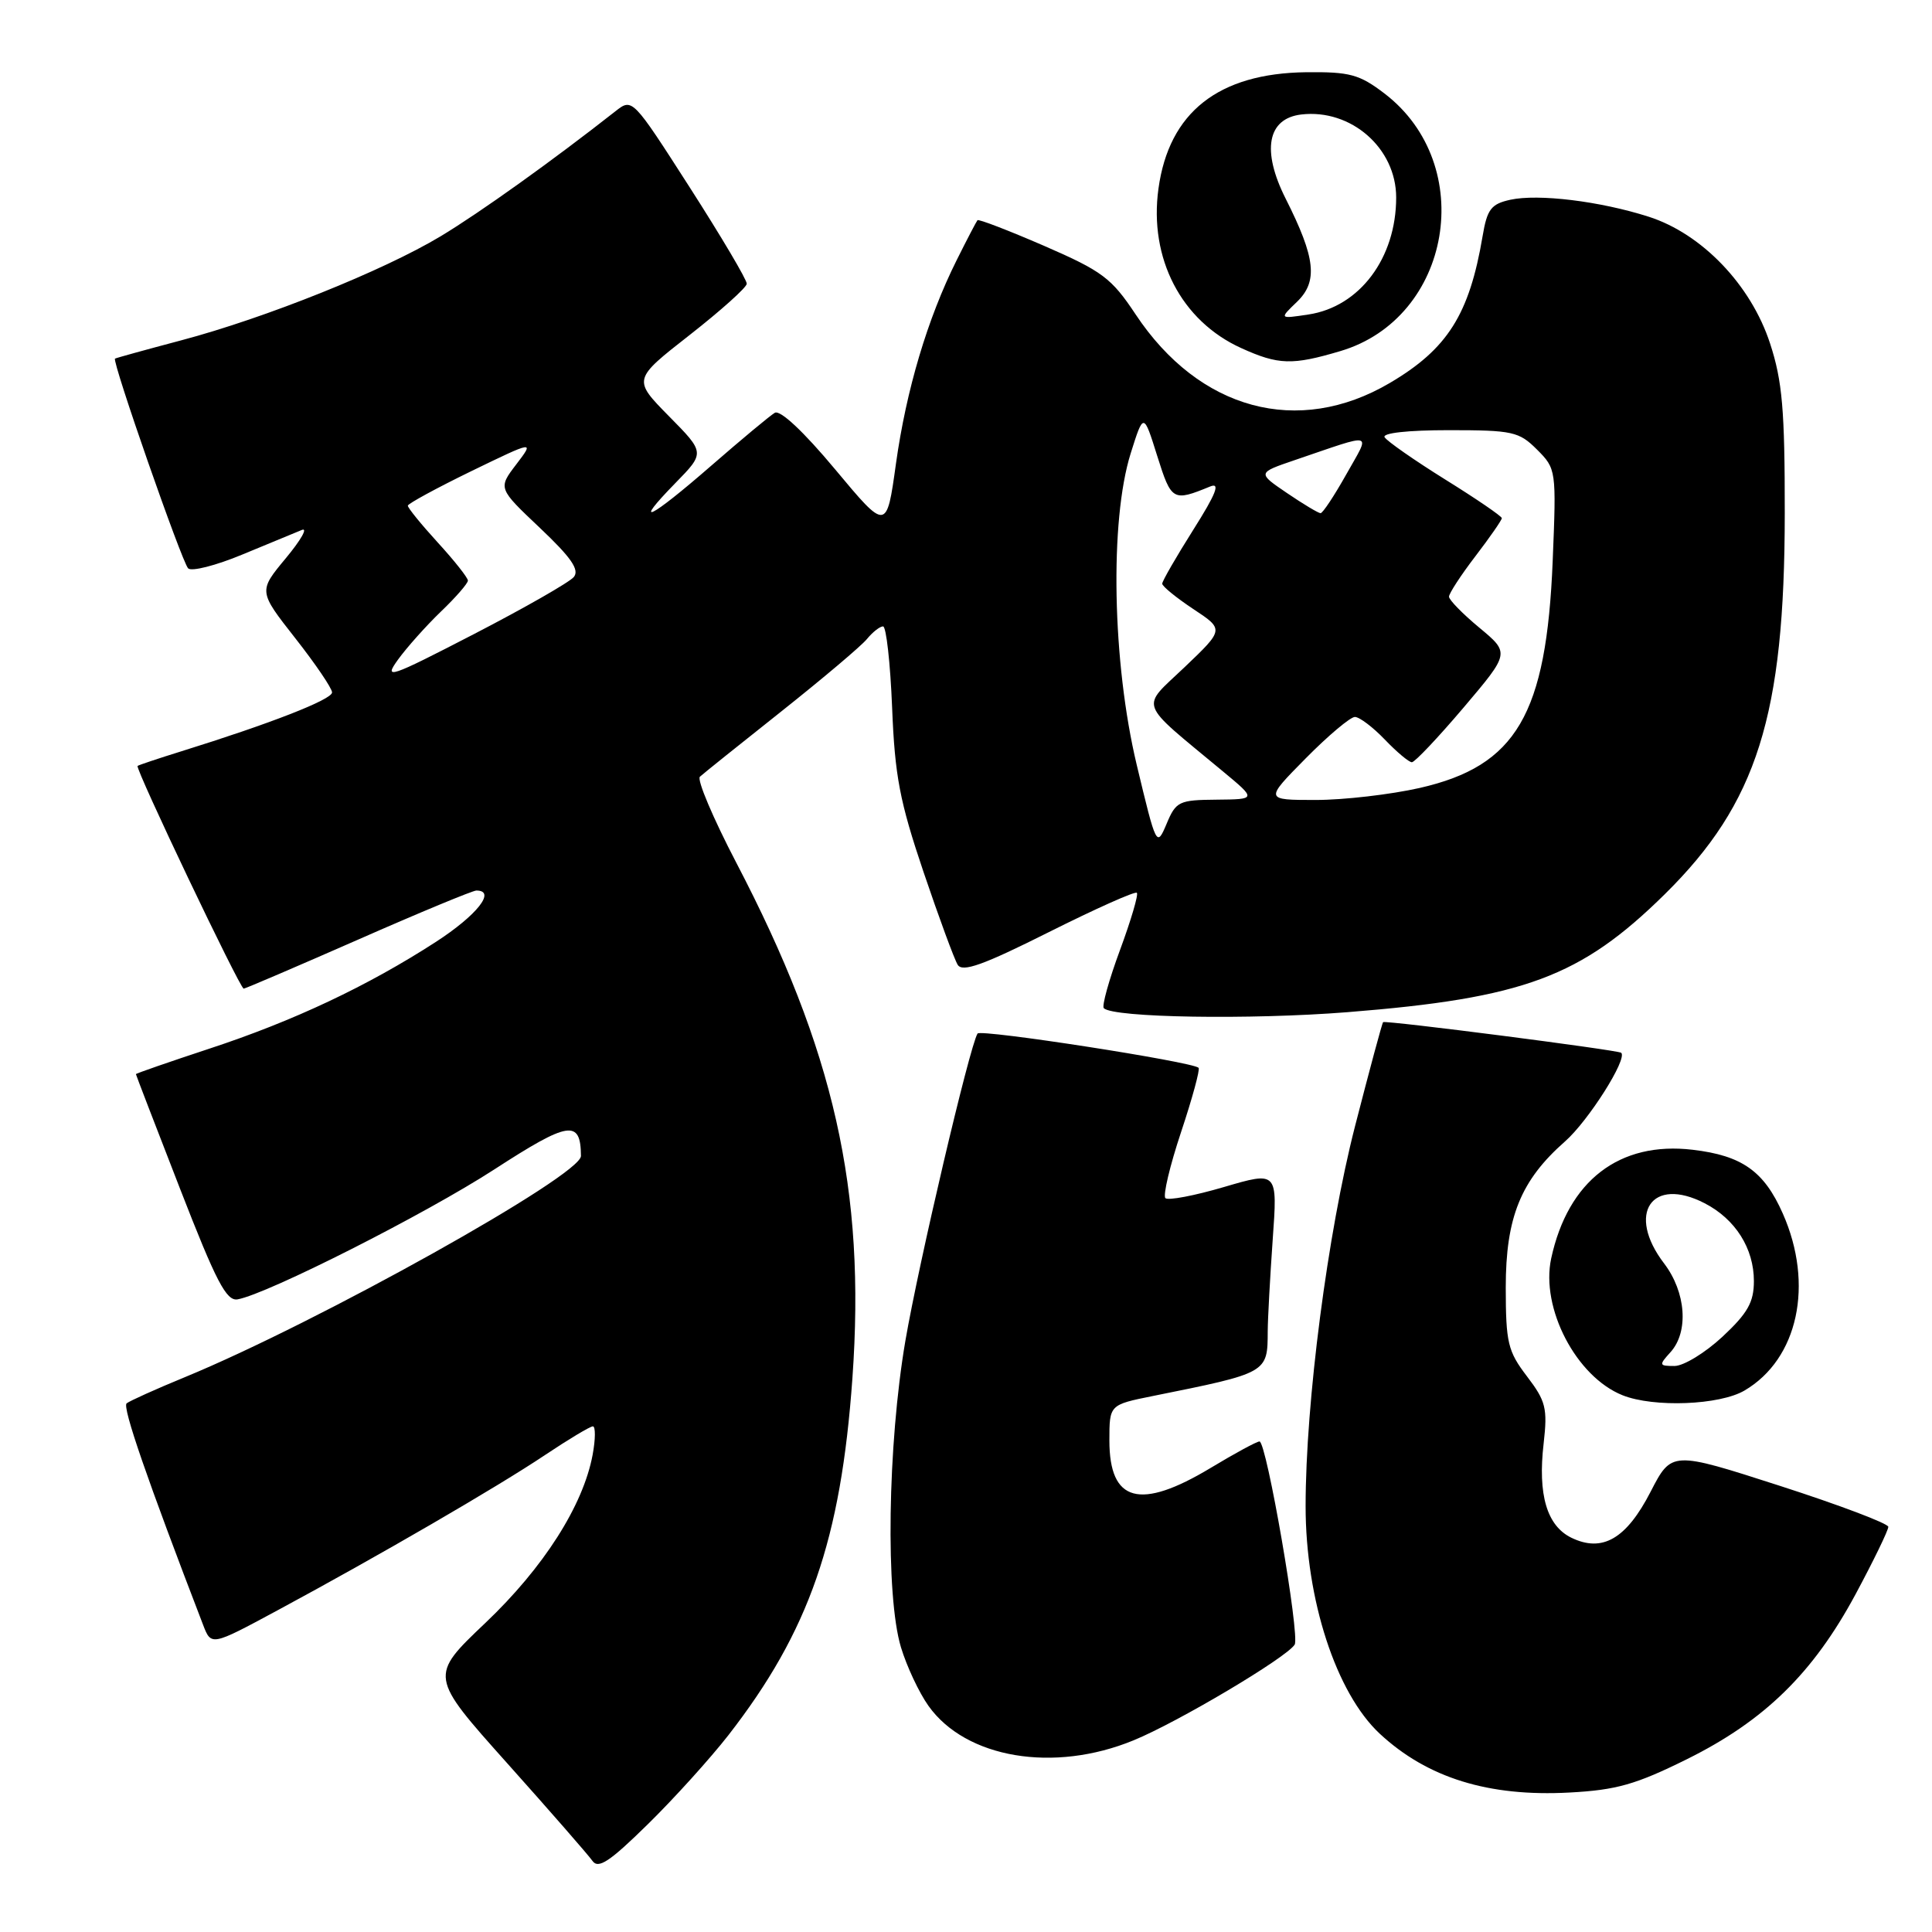 <?xml version="1.0" encoding="UTF-8" standalone="no"?>
<!DOCTYPE svg PUBLIC "-//W3C//DTD SVG 1.1//EN" "http://www.w3.org/Graphics/SVG/1.1/DTD/svg11.dtd" >
<svg xmlns="http://www.w3.org/2000/svg" xmlns:xlink="http://www.w3.org/1999/xlink" version="1.1" viewBox="0 0 256 256">
 <g >
 <path fill="currentColor"
d=" M 96.51 229.93 C 107.22 216.15 111.43 204.03 112.95 182.60 C 114.72 157.68 110.55 139.18 97.55 114.29 C 94.49 108.42 92.32 103.31 92.74 102.92 C 93.16 102.53 98.00 98.65 103.50 94.29 C 109.00 89.92 114.12 85.60 114.87 84.68 C 115.63 83.75 116.59 83.00 117.01 83.00 C 117.43 83.00 117.97 87.84 118.21 93.75 C 118.57 102.83 119.22 106.21 122.36 115.51 C 124.41 121.56 126.45 127.11 126.90 127.84 C 127.53 128.86 130.27 127.88 138.96 123.52 C 145.15 120.42 150.40 118.07 150.64 118.30 C 150.87 118.53 149.86 121.95 148.40 125.90 C 146.94 129.85 145.98 133.31 146.26 133.59 C 147.52 134.85 165.66 135.14 178.53 134.12 C 201.92 132.26 209.45 129.46 220.58 118.50 C 232.83 106.42 236.48 94.84 236.49 68.00 C 236.50 54.30 236.17 50.48 234.54 45.50 C 232.01 37.75 225.50 30.96 218.44 28.71 C 211.99 26.65 203.83 25.66 200.12 26.47 C 197.58 27.03 197.05 27.72 196.45 31.30 C 194.70 41.66 191.80 46.25 184.15 50.75 C 172.01 57.89 158.90 54.35 150.47 41.65 C 147.27 36.83 146.06 35.93 138.36 32.58 C 133.65 30.54 129.68 29.01 129.52 29.18 C 129.37 29.36 128.12 31.75 126.75 34.50 C 122.89 42.24 120.09 51.65 118.72 61.43 C 117.48 70.37 117.48 70.37 110.65 62.18 C 106.47 57.17 103.37 54.27 102.66 54.70 C 102.02 55.08 98.24 58.23 94.25 61.70 C 86.06 68.83 83.65 69.99 89.50 64.00 C 93.42 59.99 93.42 59.99 88.63 55.14 C 83.85 50.28 83.85 50.28 91.38 44.39 C 95.52 41.15 98.93 38.09 98.95 37.60 C 98.98 37.10 95.58 31.36 91.40 24.84 C 83.79 12.98 83.79 12.98 81.55 14.74 C 73.15 21.34 63.61 28.16 58.40 31.30 C 50.78 35.88 35.17 42.14 24.00 45.10 C 19.32 46.34 15.38 47.43 15.24 47.52 C 14.80 47.81 24.09 74.45 24.93 75.31 C 25.37 75.76 28.60 74.94 32.11 73.48 C 35.63 72.03 39.17 70.56 40.00 70.22 C 40.83 69.88 39.87 71.56 37.87 73.97 C 34.24 78.34 34.24 78.34 39.12 84.56 C 41.80 87.97 44.00 91.21 44.00 91.75 C 44.00 92.69 35.86 95.87 24.00 99.56 C 20.98 100.50 18.38 101.37 18.23 101.49 C 17.87 101.78 31.79 131.00 32.29 131.00 C 32.50 131.00 39.33 128.07 47.46 124.50 C 55.59 120.92 62.64 118.00 63.12 118.00 C 65.80 118.00 63.21 121.27 57.75 124.81 C 48.72 130.65 38.89 135.29 27.75 138.95 C 22.39 140.72 18.00 142.24 18.01 142.33 C 18.01 142.42 20.64 149.25 23.85 157.50 C 28.65 169.85 30.00 172.44 31.49 172.17 C 35.47 171.45 56.35 160.88 65.49 154.96 C 75.38 148.55 76.94 148.30 76.98 153.17 C 77.01 155.75 42.18 175.20 24.50 182.48 C 20.65 184.06 17.18 185.63 16.78 185.95 C 16.18 186.44 19.51 196.06 26.91 215.30 C 27.99 218.11 27.99 218.11 36.75 213.39 C 50.12 206.19 65.87 197.05 72.20 192.81 C 75.33 190.72 78.19 189.00 78.56 189.00 C 78.92 189.00 78.91 190.69 78.53 192.75 C 77.28 199.49 72.03 207.72 64.30 215.06 C 56.89 222.10 56.89 222.10 67.19 233.62 C 72.86 239.96 77.94 245.78 78.49 246.56 C 79.27 247.69 80.76 246.71 85.82 241.74 C 89.32 238.31 94.12 232.99 96.51 229.93 Z  M 223.53 233.10 C 233.80 228.01 240.24 221.71 245.87 211.25 C 248.27 206.78 250.22 202.76 250.21 202.31 C 250.19 201.87 243.72 199.42 235.84 196.88 C 221.50 192.26 221.50 192.26 218.71 197.67 C 215.50 203.91 212.32 205.75 208.22 203.76 C 204.97 202.18 203.75 198.06 204.54 191.27 C 205.07 186.60 204.84 185.66 202.33 182.37 C 199.79 179.04 199.53 177.92 199.52 170.60 C 199.52 161.29 201.51 156.40 207.38 151.24 C 210.46 148.53 215.67 140.32 214.82 139.50 C 214.44 139.14 183.61 135.17 183.27 135.44 C 183.14 135.55 181.47 141.76 179.54 149.26 C 175.91 163.44 173.00 185.81 173.00 199.58 C 173.00 211.96 177.04 224.34 182.83 229.73 C 189.13 235.58 197.25 238.10 207.96 237.52 C 214.18 237.19 216.75 236.46 223.53 233.10 Z  M 150.21 230.60 C 156.11 228.18 170.49 219.63 171.55 217.92 C 172.27 216.75 167.82 191.00 166.89 191.00 C 166.53 191.00 163.63 192.57 160.43 194.50 C 151.04 200.15 147.00 199.06 147.00 190.87 C 147.00 186.14 147.00 186.14 152.75 184.98 C 168.00 181.91 167.96 181.94 167.98 176.40 C 167.99 174.70 168.29 169.23 168.64 164.25 C 169.29 155.20 169.29 155.20 162.17 157.29 C 158.26 158.44 154.77 159.10 154.42 158.76 C 154.08 158.41 155.01 154.47 156.50 150.00 C 157.99 145.53 159.03 141.70 158.82 141.49 C 158.02 140.69 129.91 136.33 129.53 136.95 C 128.47 138.66 121.73 167.39 119.97 177.65 C 117.61 191.46 117.32 211.43 119.38 218.27 C 120.14 220.79 121.78 224.29 123.03 226.04 C 127.98 232.99 139.64 234.95 150.21 230.60 Z  M 231.16 184.25 C 238.26 180.08 240.39 170.20 236.23 160.80 C 233.75 155.19 230.83 153.12 224.29 152.35 C 214.59 151.20 207.77 156.44 205.54 166.75 C 204.12 173.34 208.86 182.43 215.00 184.88 C 219.14 186.53 227.87 186.19 231.16 184.25 Z  M 177.61 46.52 C 192.37 42.14 195.83 21.84 183.44 12.38 C 180.12 9.85 178.85 9.51 173.08 9.57 C 161.45 9.71 154.89 14.88 153.50 25.01 C 152.23 34.24 156.53 42.52 164.46 46.12 C 169.39 48.36 171.23 48.42 177.61 46.52 Z  M 150.62 101.34 C 147.38 87.77 147.02 69.02 149.82 60.08 C 151.53 54.65 151.53 54.65 153.34 60.42 C 155.22 66.39 155.41 66.49 160.36 64.46 C 161.73 63.90 161.15 65.40 158.11 70.21 C 155.85 73.79 154.00 77.00 154.00 77.34 C 154.00 77.69 155.85 79.19 158.10 80.69 C 162.21 83.40 162.21 83.40 156.98 88.39 C 151.09 94.01 150.61 92.71 162.04 102.21 C 166.50 105.91 166.50 105.91 161.20 105.96 C 156.22 106.00 155.82 106.19 154.58 109.16 C 153.26 112.28 153.22 112.20 150.62 101.34 Z  M 173.00 100.50 C 175.99 97.47 178.93 95.00 179.53 95.00 C 180.13 95.00 181.92 96.35 183.50 98.00 C 185.08 99.65 186.69 101.00 187.08 101.00 C 187.47 101.00 190.55 97.74 193.93 93.76 C 200.06 86.53 200.06 86.53 196.03 83.18 C 193.81 81.34 192.00 79.49 192.00 79.06 C 192.00 78.64 193.57 76.22 195.50 73.70 C 197.43 71.18 199.00 68.91 199.00 68.66 C 199.00 68.41 195.64 66.11 191.52 63.55 C 187.41 60.99 183.79 58.46 183.47 57.94 C 183.12 57.38 186.53 57.00 191.99 57.00 C 200.43 57.00 201.28 57.19 203.66 59.57 C 206.21 62.12 206.23 62.28 205.74 74.32 C 204.91 94.69 200.93 101.49 188.11 104.41 C 184.26 105.28 178.06 106.00 174.34 106.00 C 167.57 106.00 167.57 106.00 173.00 100.50 Z  M 52.74 87.40 C 53.89 85.81 56.44 82.95 58.41 81.05 C 60.39 79.16 62.00 77.30 62.00 76.93 C 62.00 76.56 60.20 74.28 58.00 71.88 C 55.80 69.47 54.02 67.28 54.04 67.00 C 54.07 66.73 57.85 64.67 62.45 62.43 C 70.82 58.37 70.82 58.37 68.41 61.53 C 65.99 64.70 65.99 64.70 71.54 69.95 C 75.68 73.87 76.82 75.51 76.03 76.46 C 75.46 77.15 69.51 80.55 62.82 84.01 C 51.52 89.85 50.80 90.09 52.74 87.40 Z  M 170.53 65.33 C 166.60 62.66 166.60 62.66 171.55 60.97 C 182.35 57.30 181.62 57.10 178.37 62.89 C 176.79 65.70 175.27 68.00 174.98 68.00 C 174.70 68.00 172.69 66.80 170.53 65.33 Z  M 221.35 179.17 C 223.79 176.47 223.41 171.23 220.50 167.41 C 215.47 160.82 218.85 155.80 225.88 159.44 C 229.95 161.54 232.40 165.42 232.40 169.75 C 232.40 172.55 231.58 174.00 228.24 177.12 C 225.95 179.25 223.09 181.00 221.88 181.00 C 219.82 181.00 219.79 180.89 221.35 179.17 Z  M 171.85 40.00 C 174.66 37.29 174.33 34.20 170.37 26.35 C 167.14 19.95 167.93 15.70 172.43 15.17 C 179.02 14.40 185.00 19.63 185.00 26.17 C 185.00 34.19 180.17 40.64 173.39 41.67 C 169.50 42.26 169.50 42.26 171.85 40.00 Z "/>
</g>
</svg>